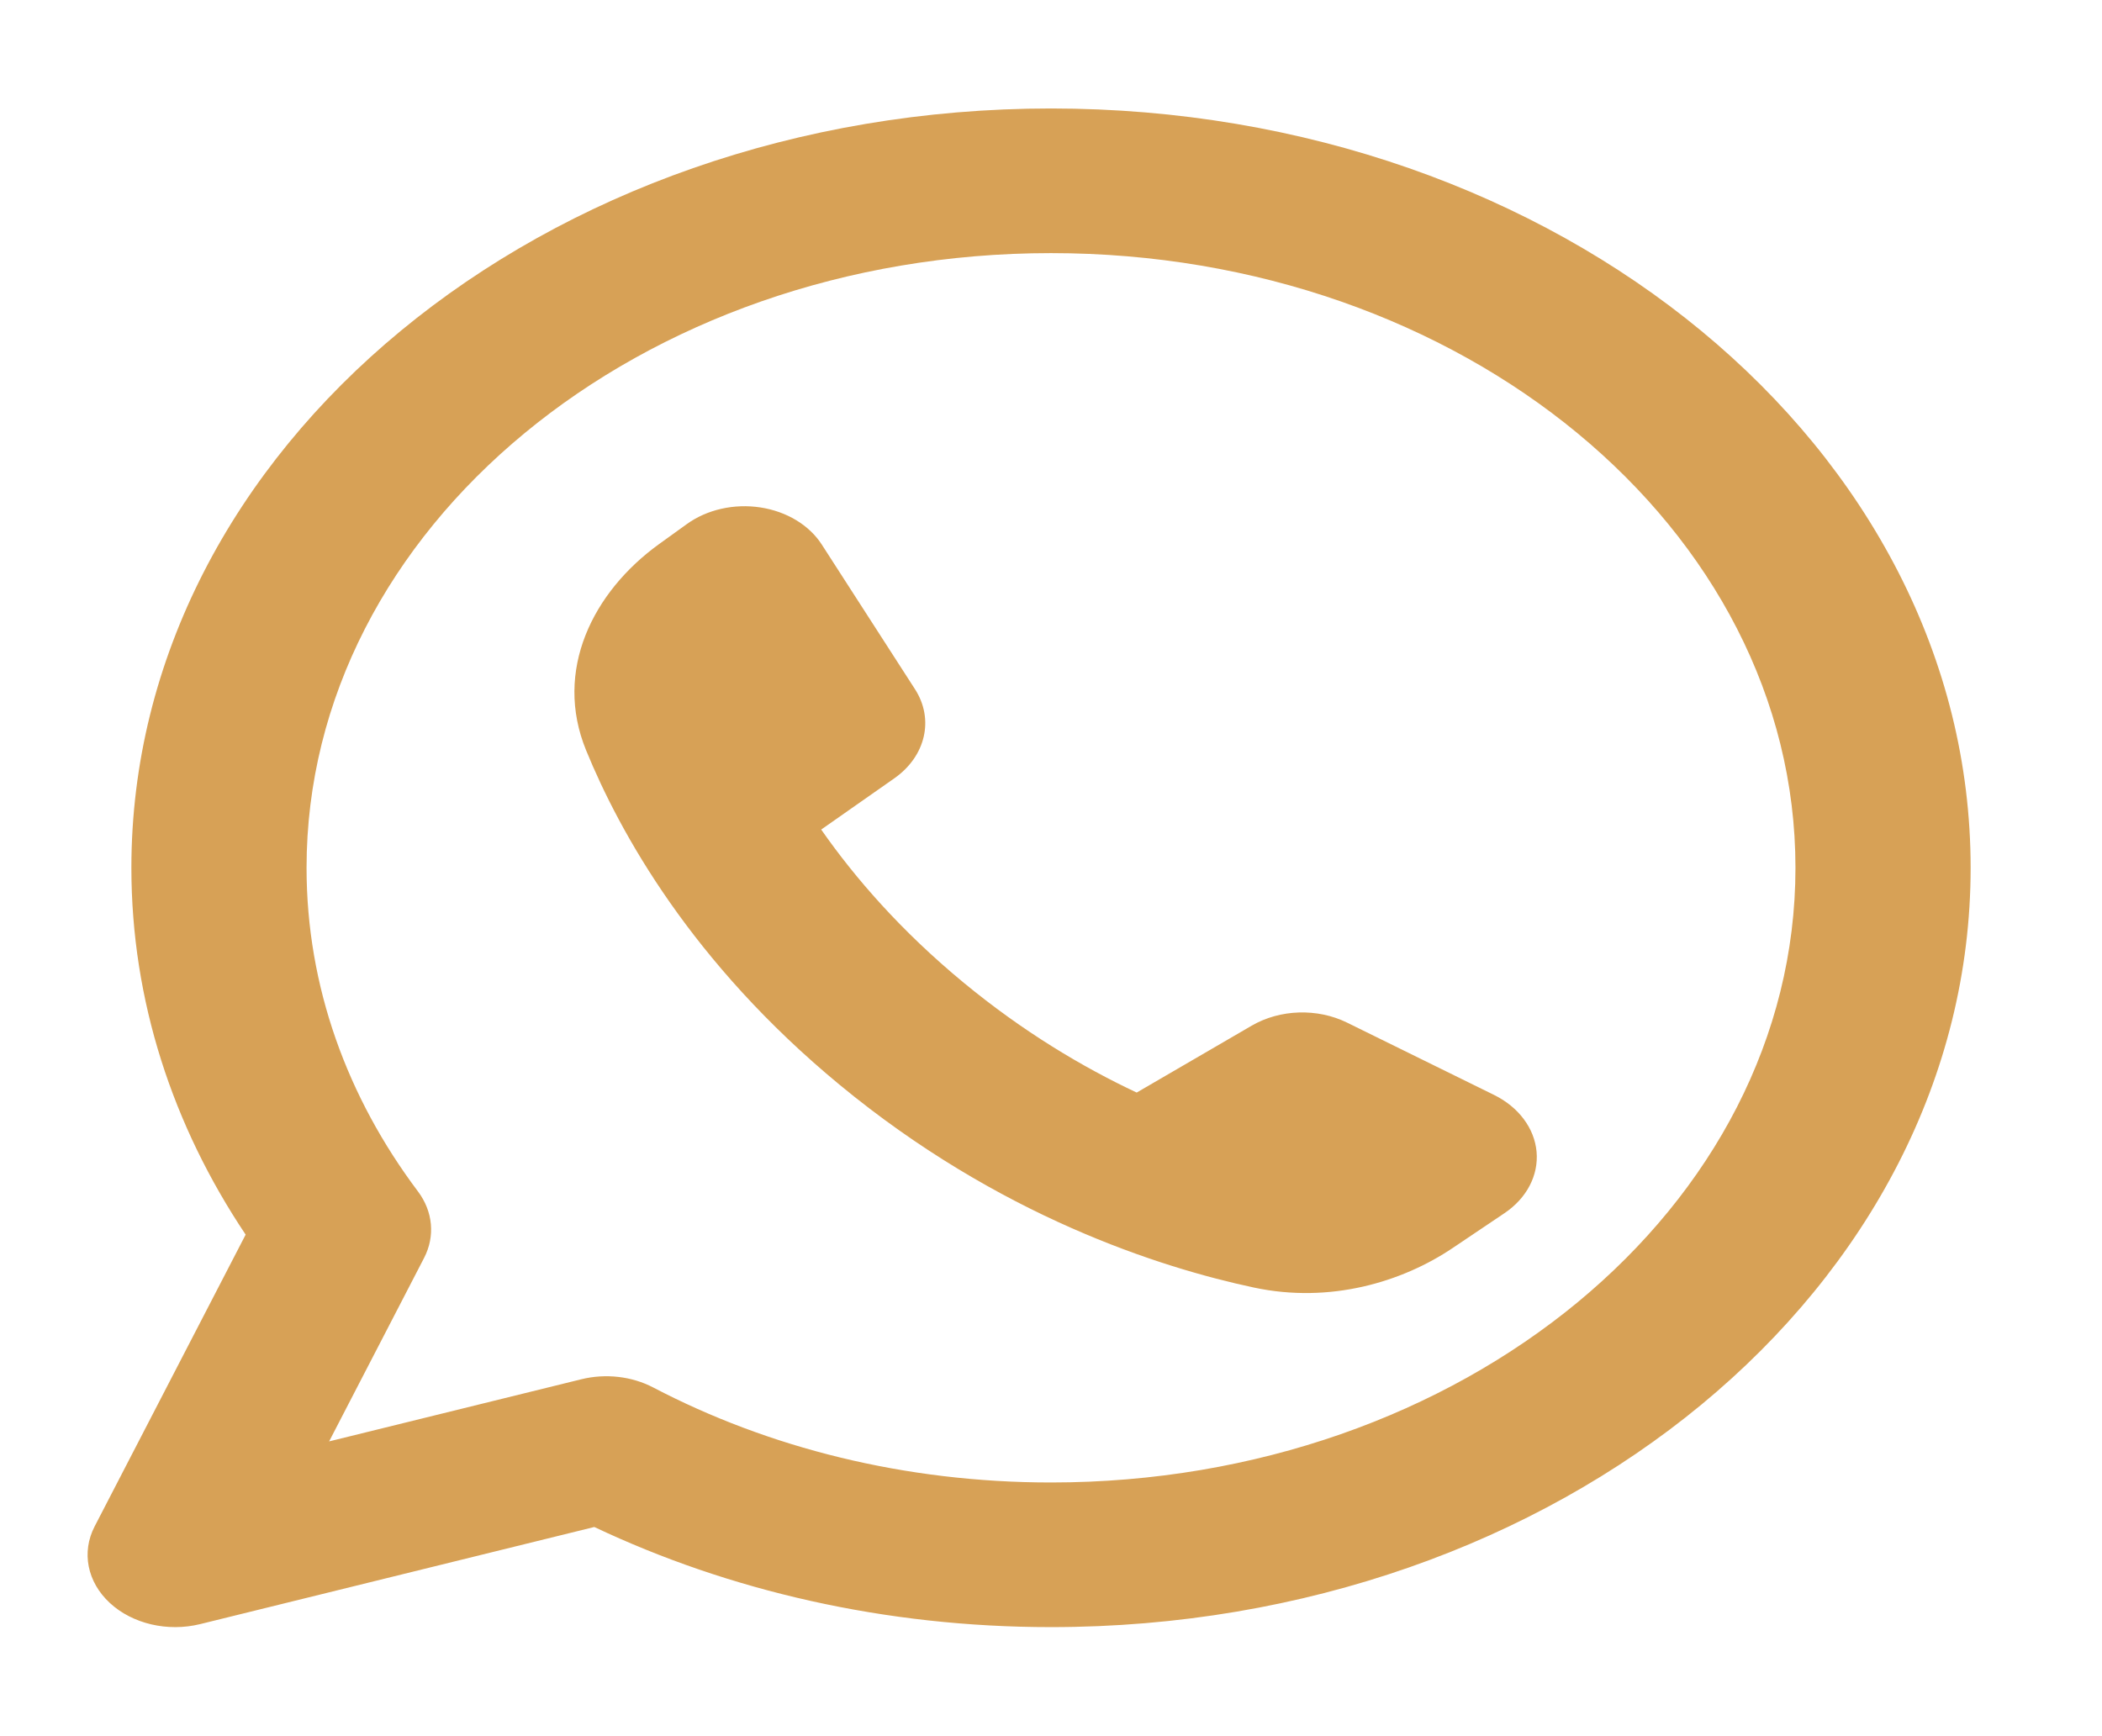 <svg width="155" height="128" viewBox="0 0 155 128" fill="none" xmlns="http://www.w3.org/2000/svg">
<path fill-rule="evenodd" clip-rule="evenodd" d="M22.605 64C22.605 38.963 47.183 18.667 77.501 18.667C107.819 18.667 132.396 38.963 132.396 64C132.396 89.037 107.819 109.333 77.501 109.333C66.701 109.333 56.648 106.764 48.167 102.326C46.588 101.5 44.654 101.279 42.864 101.721L24.269 106.303L31.27 92.775C32.098 91.176 31.929 89.344 30.819 87.867C25.613 80.939 22.605 72.767 22.605 64ZM77.501 8C40.049 8 9.688 33.072 9.688 64C9.688 73.803 12.744 83.031 18.114 91.054L6.979 112.571C5.994 114.473 6.431 116.674 8.098 118.217C9.766 119.761 12.364 120.369 14.764 119.777L43.823 112.616C53.75 117.315 65.254 120 77.501 120C114.953 120 145.313 94.928 145.313 64C145.313 33.072 114.953 8 77.501 8ZM92.306 75.639L83.819 80.576C79.844 78.707 75.449 76.097 71.04 72.456C66.458 68.671 63.06 64.764 60.555 61.18L65.949 57.4C68.263 55.777 68.897 53.042 67.471 50.828L60.598 40.161C59.673 38.725 58.004 37.716 56.066 37.422C54.129 37.127 52.134 37.579 50.65 38.648L48.612 40.117C43.712 43.649 40.814 49.452 43.216 55.328C45.706 61.42 51.02 71.008 61.907 79.998C73.62 89.671 85.517 93.48 92.475 94.96C98.081 96.151 103.386 94.554 107.124 92.038L110.944 89.468C112.578 88.368 113.459 86.68 113.306 84.944C113.151 83.207 111.981 81.643 110.17 80.751L99.331 75.418C97.142 74.341 94.391 74.428 92.306 75.639Z" fill="#D7A156"/>
</svg>

